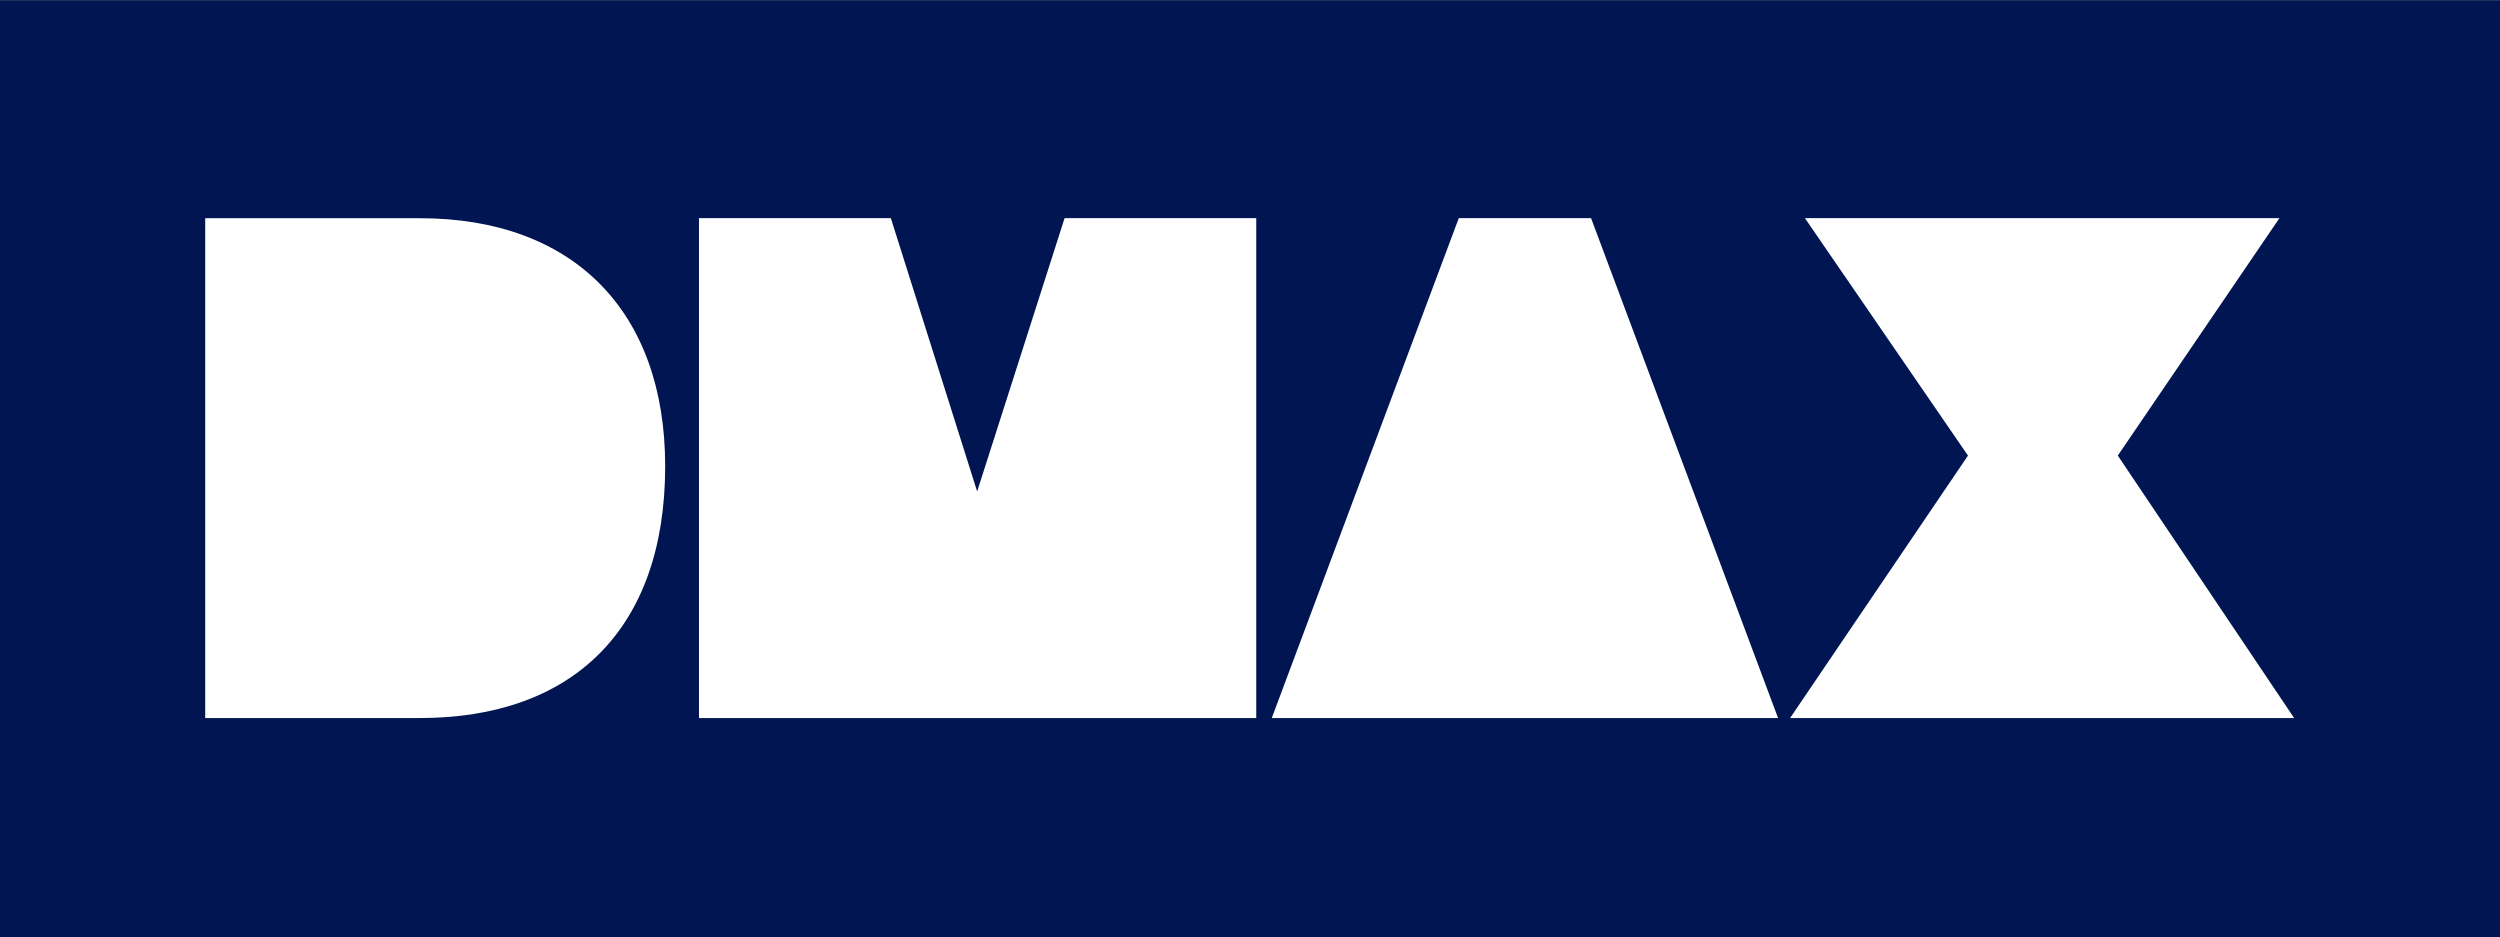 <svg width="112.39mm" height="42.146mm" version="1.1" viewBox="0 0 112.39 42.146" xmlns="http://www.w3.org/2000/svg">
 <rect x="0" y="0" width="112.39" height="42.146" fill="#808080" stroke="none"/>
 <g transform="matrix(5.31 0 0 5.31 0 -147.5)">
  <path d="m0 27.78h21.167v7.938h-21.167z" fill="#011552" stroke-width=".055"/>
  <g transform="matrix(.87 0 0 .87 .355 3.995)">
   <g transform="matrix(1 0 0 1 1.7541e-5 0)" fill="#fff" fill-rule="evenodd" stroke-width="1.024">
    <path d="m1.589 34.324h2.089c1.48 0 2.387-0.858 2.387-2.451 0-1.507-0.893-2.413-2.387-2.413h-2.089z"/>
    <path d="m6.394 34.324h5.423v-4.865h-1.865l-0.851 2.66-0.84-2.66h-1.867z"/>
    <path d="m11.968 34.324h4.927l-1.82-4.865h-1.287z"/>
    <path d="m17.012 34.324h4.905l-1.716-2.554 1.573-2.311h-4.618l1.587 2.311z"/>
   </g>
  </g>
 </g>
</svg>
